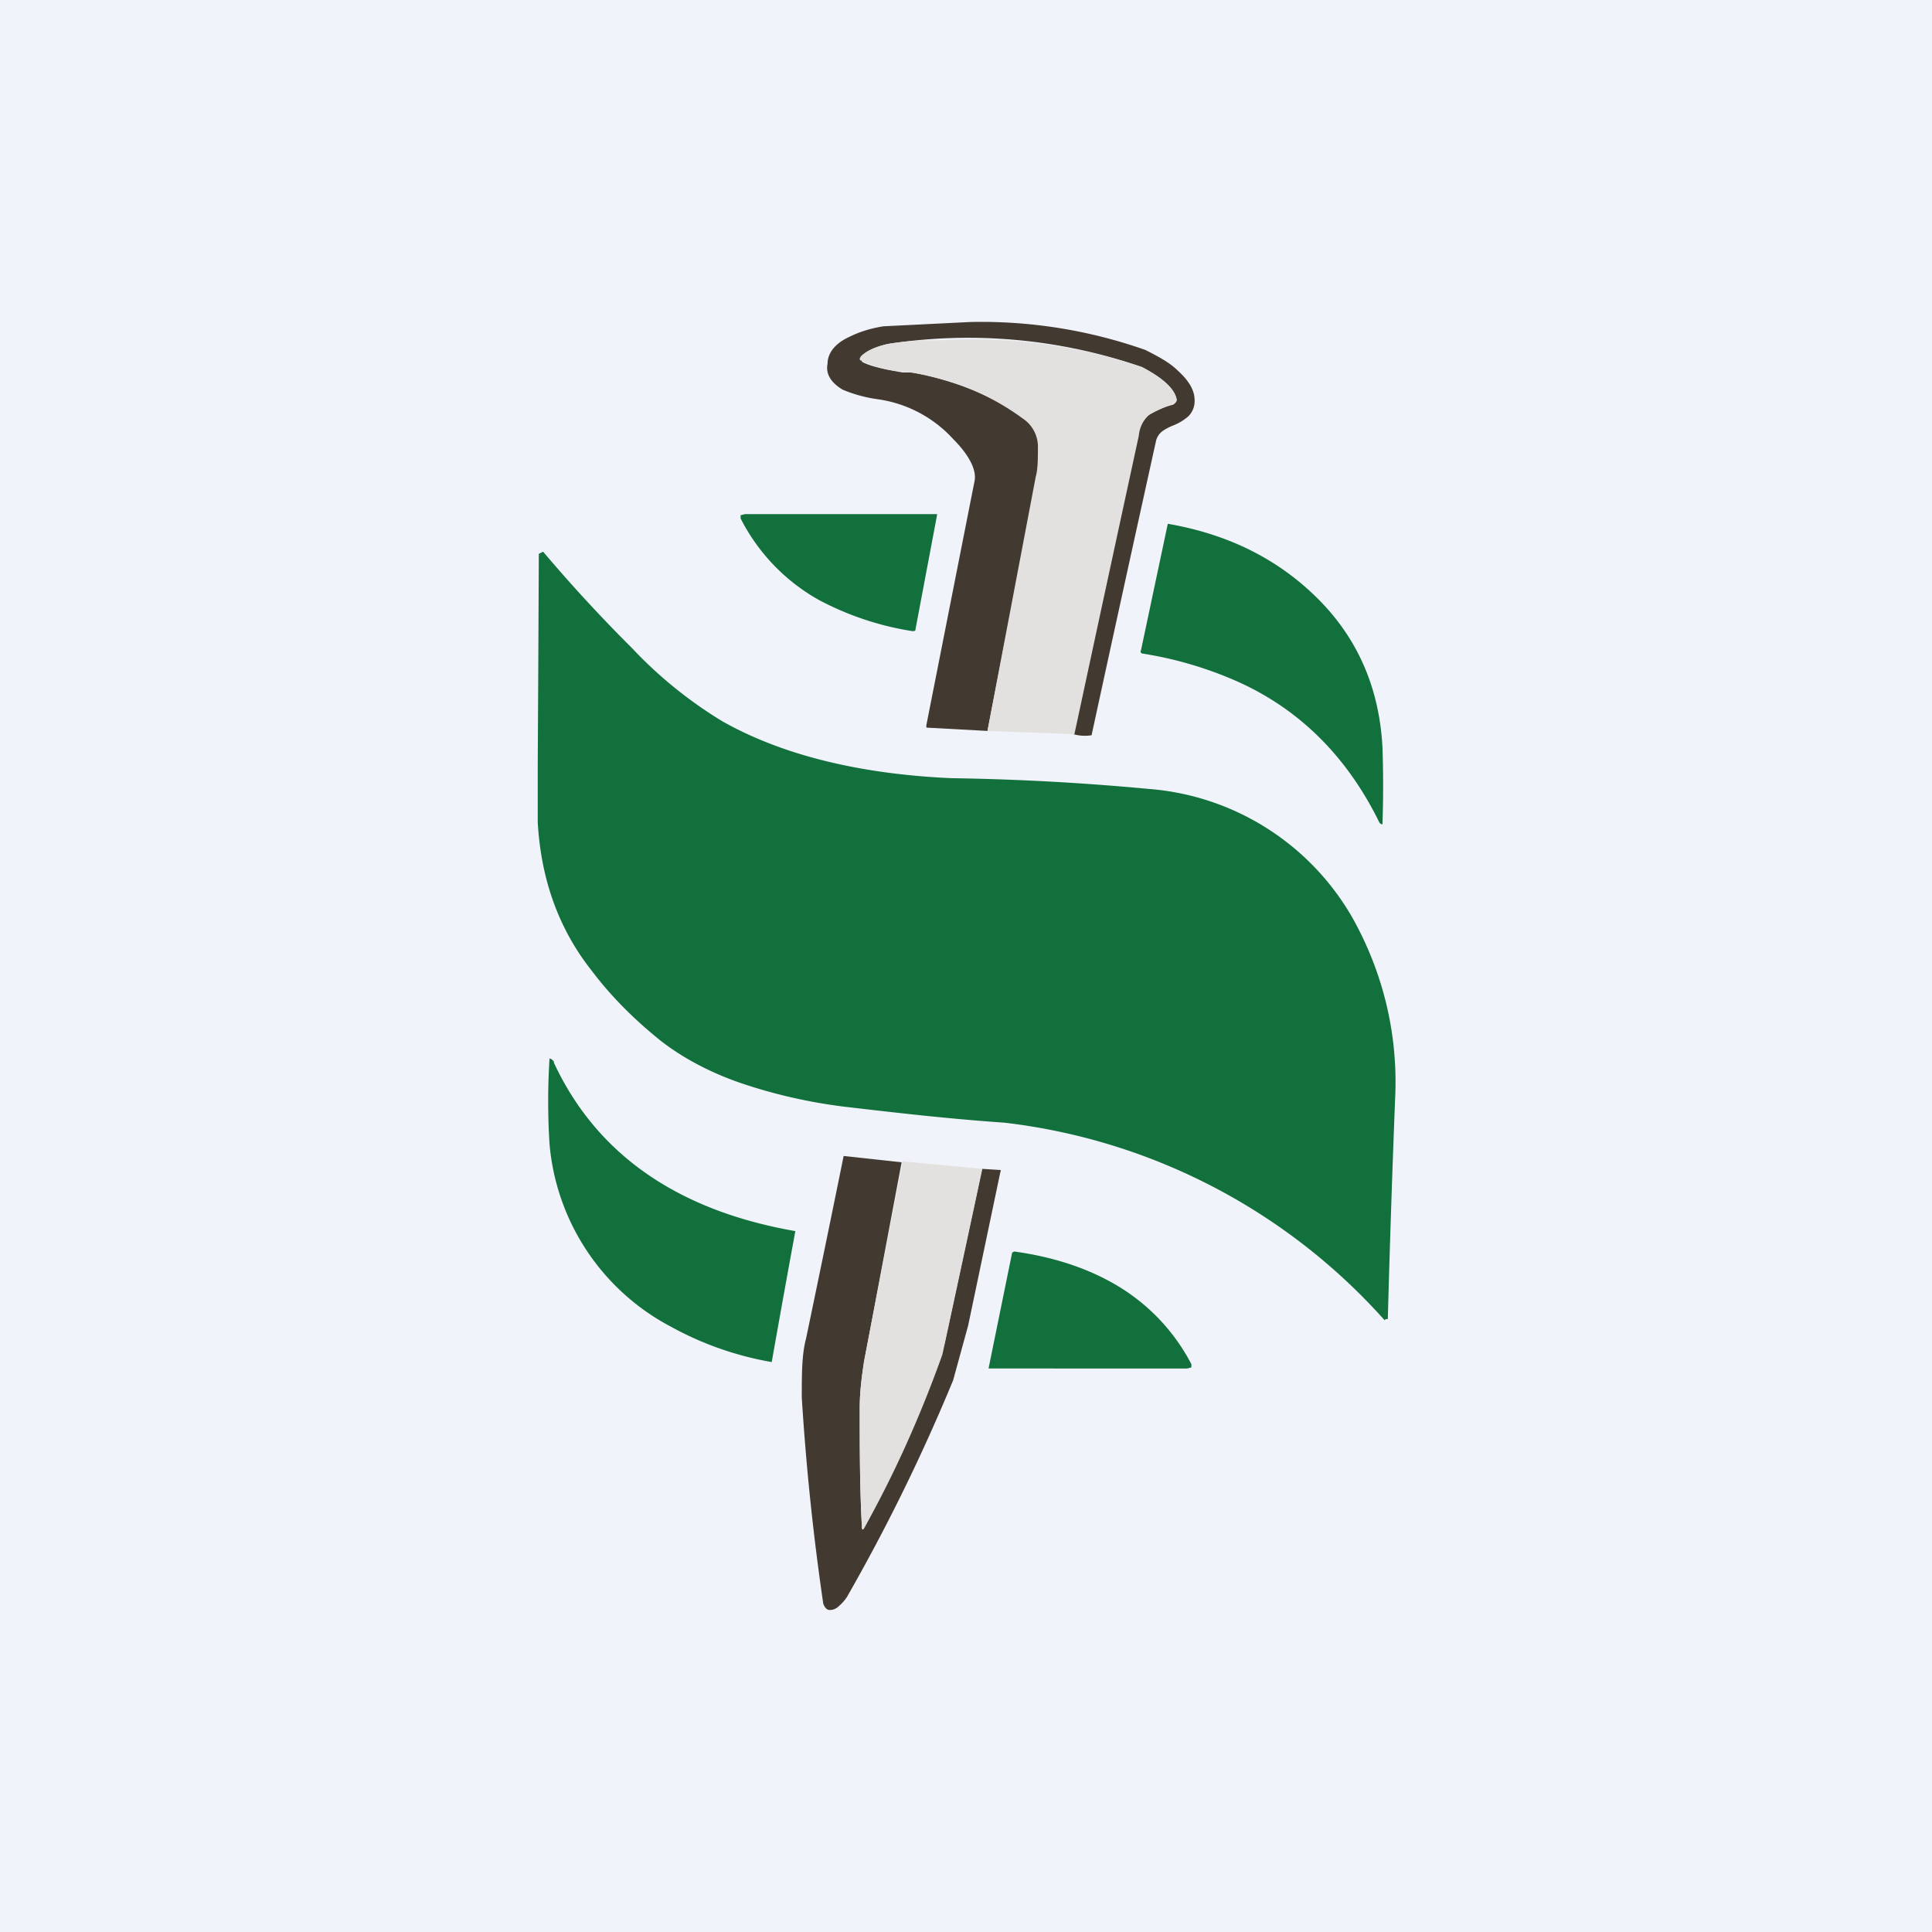 <!-- by TradingView --><svg width="18" height="18" viewBox="0 0 18 18" xmlns="http://www.w3.org/2000/svg"><path fill="#F0F3FA" d="M0 0h18v18H0z"/><path d="m10 6.84.03-.11.57-2.68a.3.3 0 0 1 .1-.18.78.78 0 0 1 .23-.1c.03-.02.04-.04.03-.06-.03-.1-.13-.19-.32-.29A4.94 4.94 0 0 0 8.3 3.2a.56.56 0 0 0-.27.12v.05c.07.04.2.07.38.1h.09c.41.08.76.22 1.04.43.09.07.13.16.14.26 0 .12 0 .2-.02.28L9.2 6.81l-.55-.03c-.02 0-.02 0-.02-.02l.45-2.28c.02-.1-.05-.24-.2-.39a1.17 1.17 0 0 0-.7-.37 1.3 1.3 0 0 1-.33-.09c-.1-.06-.16-.14-.14-.24 0-.1.07-.19.2-.25.1-.05.2-.08.32-.1L9.04 3a4.6 4.6 0 0 1 1.63.26c.12.06.23.12.3.19.1.09.16.18.16.28a.2.2 0 0 1-.06.15.48.48 0 0 1-.13.08.56.56 0 0 0-.1.05.16.16 0 0 0-.07.1 691.24 691.24 0 0 0-.6 2.74.39.39 0 0 1-.17-.01Z" fill="#423930"/><path d="m10 6.84-.8-.03.45-2.37c.02-.07.02-.17.02-.28 0-.1-.05-.2-.14-.26a2.34 2.34 0 0 0-1.13-.44.92.92 0 0 1-.37-.1c-.01 0-.02 0-.02-.02l.01-.02c.06-.06.16-.1.28-.12a2.76 2.76 0 0 1 .47-.03 4.94 4.94 0 0 1 1.87.25c.19.1.3.2.32.29 0 .02 0 .04-.03.05a2.8 2.8 0 0 0-.22.1.3.3 0 0 0-.1.2 1193.2 1193.2 0 0 0-.6 2.78Z" fill="#E2E1DF"/><path d="m8.73 4.8-.2 1.06c0 .02-.01.02-.03.02a2.76 2.76 0 0 1-.87-.29 1.81 1.81 0 0 1-.73-.76V4.8l.04-.01h1.79ZM12.85 7.66c-.3-.61-.74-1.05-1.32-1.31a3.53 3.53 0 0 0-.88-.26c-.02 0-.03-.02-.02-.03l.25-1.18c.58.1 1.04.34 1.4.7.37.37.57.83.6 1.38a10.38 10.38 0 0 1 0 .72s-.02 0-.03-.02ZM12.9 12.3a5.62 5.62 0 0 0-3.54-1.84c-.57-.04-1.07-.1-1.5-.15a4.87 4.87 0 0 1-.9-.2c-.31-.1-.58-.24-.8-.41-.25-.2-.47-.42-.65-.66-.3-.38-.47-.84-.5-1.38v-.54a1278.58 1278.58 0 0 0 .01-1.96l.04-.02a14.39 14.39 0 0 0 .83.9 4 4 0 0 0 .84.68c.53.3 1.24.49 2.13.53a23.32 23.32 0 0 1 1.84.1 2.4 2.4 0 0 1 1.9 1.2c.28.5.42 1.06.4 1.64a158.97 158.97 0 0 0-.07 2.1h-.02ZM5.16 9.9c.4.86 1.16 1.38 2.25 1.57a171.59 171.59 0 0 0-.22 1.22 3 3 0 0 1-.94-.33 2.13 2.13 0 0 1-1.13-1.7 6.31 6.31 0 0 1 0-.8l.02.01a.1.1 0 0 1 .02.02Z" fill="#12703C"/><path d="m8.4 10.83-.35 1.86c-.02.13-.04.27-.04.43 0 .37 0 .74.02 1.1 0 .04.01.04.03 0a11.36 11.36 0 0 0 .74-1.7l.35-1.63.16.01c.01 0 .02 0 .01.02l-.3 1.43-.14.51a17.52 17.52 0 0 1-.99 2.02.42.42 0 0 1-.07.08c-.03.03-.06.04-.09.04s-.05-.03-.06-.06a23.15 23.15 0 0 1-.2-1.92c0-.22 0-.4.04-.55a297.94 297.94 0 0 0 .35-1.7l.55.06Z" fill="#423930"/><path d="M9.15 10.9a579.68 579.68 0 0 1-.37 1.72c-.2.56-.44 1.1-.72 1.6-.02.04-.03.04-.03 0-.02-.36-.02-.73-.02-1.1 0-.16.02-.3.04-.44l.36-1.86.74.07Z" fill="#E2E1DF"/><path d="m9.43 11.67.02-.01c.36.05.66.15.91.29a1.84 1.84 0 0 1 .74.76v.03l-.04.01H9.21l.22-1.08Z" fill="#12703C"/></svg>